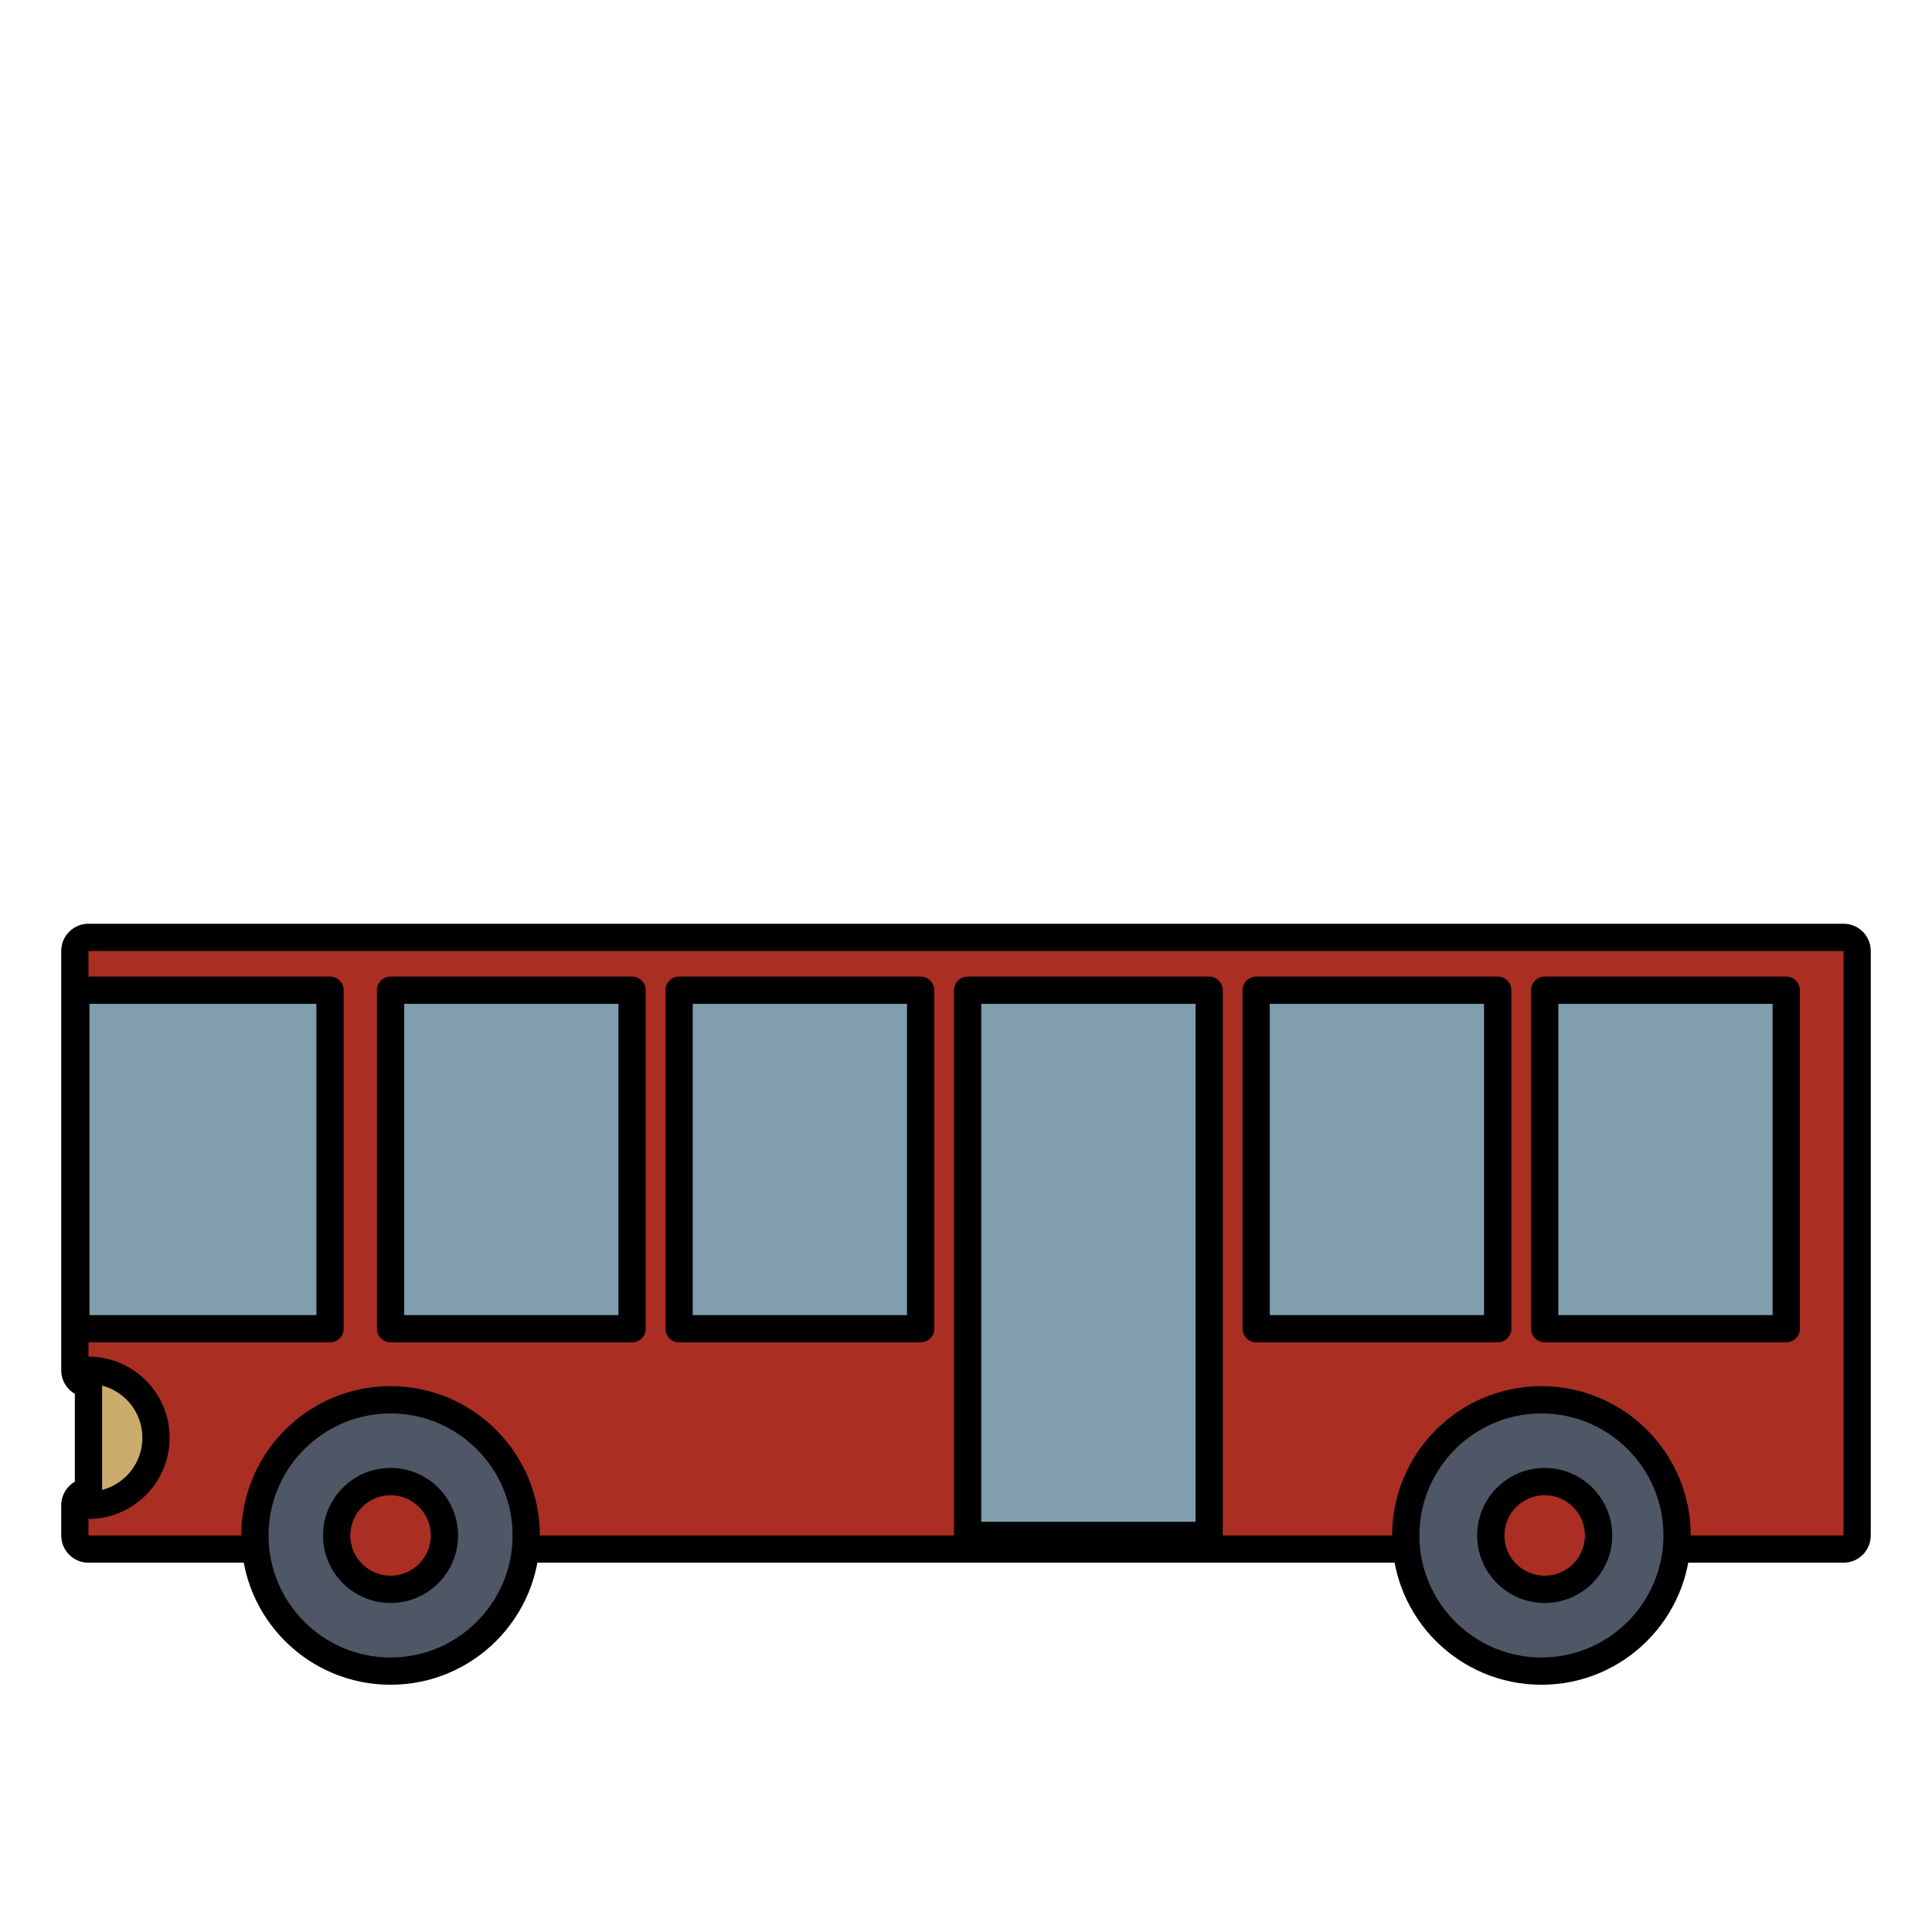<?xml version="1.0" encoding="utf-8"?>
<!-- Generator: Adobe Illustrator 16.0.0, SVG Export Plug-In . SVG Version: 6.00 Build 0)  -->
<!DOCTYPE svg PUBLIC "-//W3C//DTD SVG 1.1//EN" "http://www.w3.org/Graphics/SVG/1.1/DTD/svg11.dtd">
<svg version="1.1" xmlns="http://www.w3.org/2000/svg" xmlns:xlink="http://www.w3.org/1999/xlink" x="0px" y="0px"
	 width="566.93px" height="566.93px" viewBox="0 0 566.93 566.93" enable-background="new 0 0 566.93 566.93" xml:space="preserve">
<g id="fond" display="none">
	
		<rect x="-11509.055" y="-10145.944" display="inline" fill-rule="evenodd" clip-rule="evenodd" fill="#58595B" width="15942.492" height="15814.695"/>
</g>
<g id="en_cours">
</g>
<g id="fini">
	<g>
		<g>
			<path fill="#AB2E23" d="M25.965,454.567c-2.209,0-4-1.791-4-4v-8.854c0-2.209,1.791-4,4-4
				c8.719-0.001,15.812-7.094,15.812-15.812s-7.093-15.811-15.812-15.812c-2.209,0-4-1.791-4-4V279.061c0-2.209,1.791-4,4-4h515
				c2.209,0,4,1.791,4,4v171.507c0,2.209-1.791,4-4,4H25.965z"/>
			<path d="M540.965,279.061v171.507h-515v-8.854c10.941-0.001,19.812-8.87,19.812-19.812s-8.87-19.811-19.812-19.812V279.061
				H540.965 M540.965,271.061h-515c-4.418,0-8,3.582-8,8V402.09c0,4.418,3.581,8,7.999,8c6.514,0.001,11.813,5.3,11.813,11.812
				s-5.299,11.811-11.813,11.812c-4.418,0.001-7.999,3.582-7.999,8v8.854c0,4.418,3.582,8,8,8h515c4.418,0,8-3.582,8-8V279.061
				C548.965,274.643,545.383,271.061,540.965,271.061L540.965,271.061z"/>
		</g>
		
			<path fill="#CCAC6C" stroke="#000000" stroke-width="8" stroke-linecap="round" stroke-linejoin="round" stroke-miterlimit="10" d="
			M45.776,421.901c0-10.941-8.87-19.811-19.812-19.812v39.623C36.906,441.712,45.776,432.843,45.776,421.901z"/>
		<g>
			<path fill="#4F5666" d="M114.605,490.376c-21.949,0-39.807-17.858-39.807-39.81c0-21.95,17.857-39.808,39.807-39.808
				c21.951,0,39.811,17.857,39.811,39.808C154.416,472.518,136.557,490.376,114.605,490.376z"/>
			<path d="M114.605,414.759c19.746,0,35.811,16.063,35.811,35.808c0,19.745-16.064,35.81-35.811,35.81
				c-19.744,0-35.807-16.064-35.807-35.81C78.799,430.822,94.861,414.759,114.605,414.759 M114.605,406.759
				c-24.193,0-43.807,19.614-43.807,43.808c0,24.195,19.613,43.81,43.807,43.81c24.197,0,43.811-19.614,43.811-43.81
				C158.416,426.373,138.803,406.759,114.605,406.759L114.605,406.759z"/>
		</g>
		<g>
			<path fill="#4F5666" d="M452.322,490.376c-21.95,0-39.809-17.858-39.809-39.81c0-21.95,17.858-39.808,39.809-39.808
				s39.809,17.857,39.809,39.808C492.131,472.518,474.272,490.376,452.322,490.376z"/>
			<path d="M452.322,414.759c19.745,0,35.809,16.063,35.809,35.808c0,19.745-16.063,35.81-35.809,35.81s-35.809-16.064-35.809-35.81
				C416.514,430.822,432.577,414.759,452.322,414.759 M452.322,406.759c-24.193,0-43.809,19.614-43.809,43.808
				c0,24.195,19.615,43.81,43.809,43.81c24.195,0,43.809-19.614,43.809-43.81C496.131,426.373,476.518,406.759,452.322,406.759
				L452.322,406.759z"/>
		</g>
		<g>
			<path fill="#AB2E23" d="M114.606,466.379c-8.718,0-15.811-7.093-15.811-15.812s7.093-15.812,15.811-15.812
				c8.719,0,15.813,7.093,15.813,15.812S123.325,466.379,114.606,466.379z"/>
			<path d="M114.606,438.756c6.514,0,11.813,5.299,11.813,11.812s-5.299,11.812-11.813,11.812c-6.513,0-11.811-5.299-11.811-11.812
				S108.094,438.756,114.606,438.756 M114.606,430.756c-10.94,0-19.811,8.87-19.811,19.812s8.87,19.812,19.811,19.812
				c10.942,0,19.813-8.87,19.813-19.812S125.549,430.756,114.606,430.756L114.606,430.756z"/>
		</g>
		<g>
			<path fill="#AB2E23" d="M453.274,466.379c-8.718,0-15.811-7.093-15.811-15.812s7.093-15.812,15.811-15.812
				c8.719,0,15.813,7.093,15.813,15.812S461.993,466.379,453.274,466.379z"/>
			<path d="M453.274,438.756c6.513,0,11.813,5.299,11.813,11.812s-5.3,11.812-11.813,11.812s-11.811-5.299-11.811-11.812
				S446.762,438.756,453.274,438.756 M453.274,430.756c-10.94,0-19.811,8.87-19.811,19.812s8.87,19.812,19.811,19.812
				c10.942,0,19.813-8.87,19.813-19.812S464.217,430.756,453.274,430.756L453.274,430.756z"/>
		</g>
		
			<rect x="114.607" y="290.568" fill="#809EAD" stroke="#000000" stroke-width="8" stroke-linecap="round" stroke-linejoin="round" stroke-miterlimit="10" width="70.878" height="99.333"/>
		
			<rect x="22.256" y="290.568" fill="#809EAD" stroke="#000000" stroke-width="8" stroke-linecap="round" stroke-linejoin="round" stroke-miterlimit="10" width="74.587" height="99.333"/>
		
			<rect x="199.274" y="290.568" fill="#809EAD" stroke="#000000" stroke-width="8" stroke-linecap="round" stroke-linejoin="round" stroke-miterlimit="10" width="70.878" height="99.333"/>
		
			<rect x="283.941" y="290.568" fill="#809EAD" stroke="#000000" stroke-width="8" stroke-linecap="round" stroke-linejoin="round" stroke-miterlimit="10" width="70.878" height="159.999"/>
		
			<rect x="368.608" y="290.568" fill="#809EAD" stroke="#000000" stroke-width="8" stroke-linecap="round" stroke-linejoin="round" stroke-miterlimit="10" width="70.878" height="99.333"/>
		
			<rect x="453.275" y="290.568" fill="#809EAD" stroke="#000000" stroke-width="8" stroke-linecap="round" stroke-linejoin="round" stroke-miterlimit="10" width="70.879" height="99.333"/>
	</g>
</g>
</svg>
